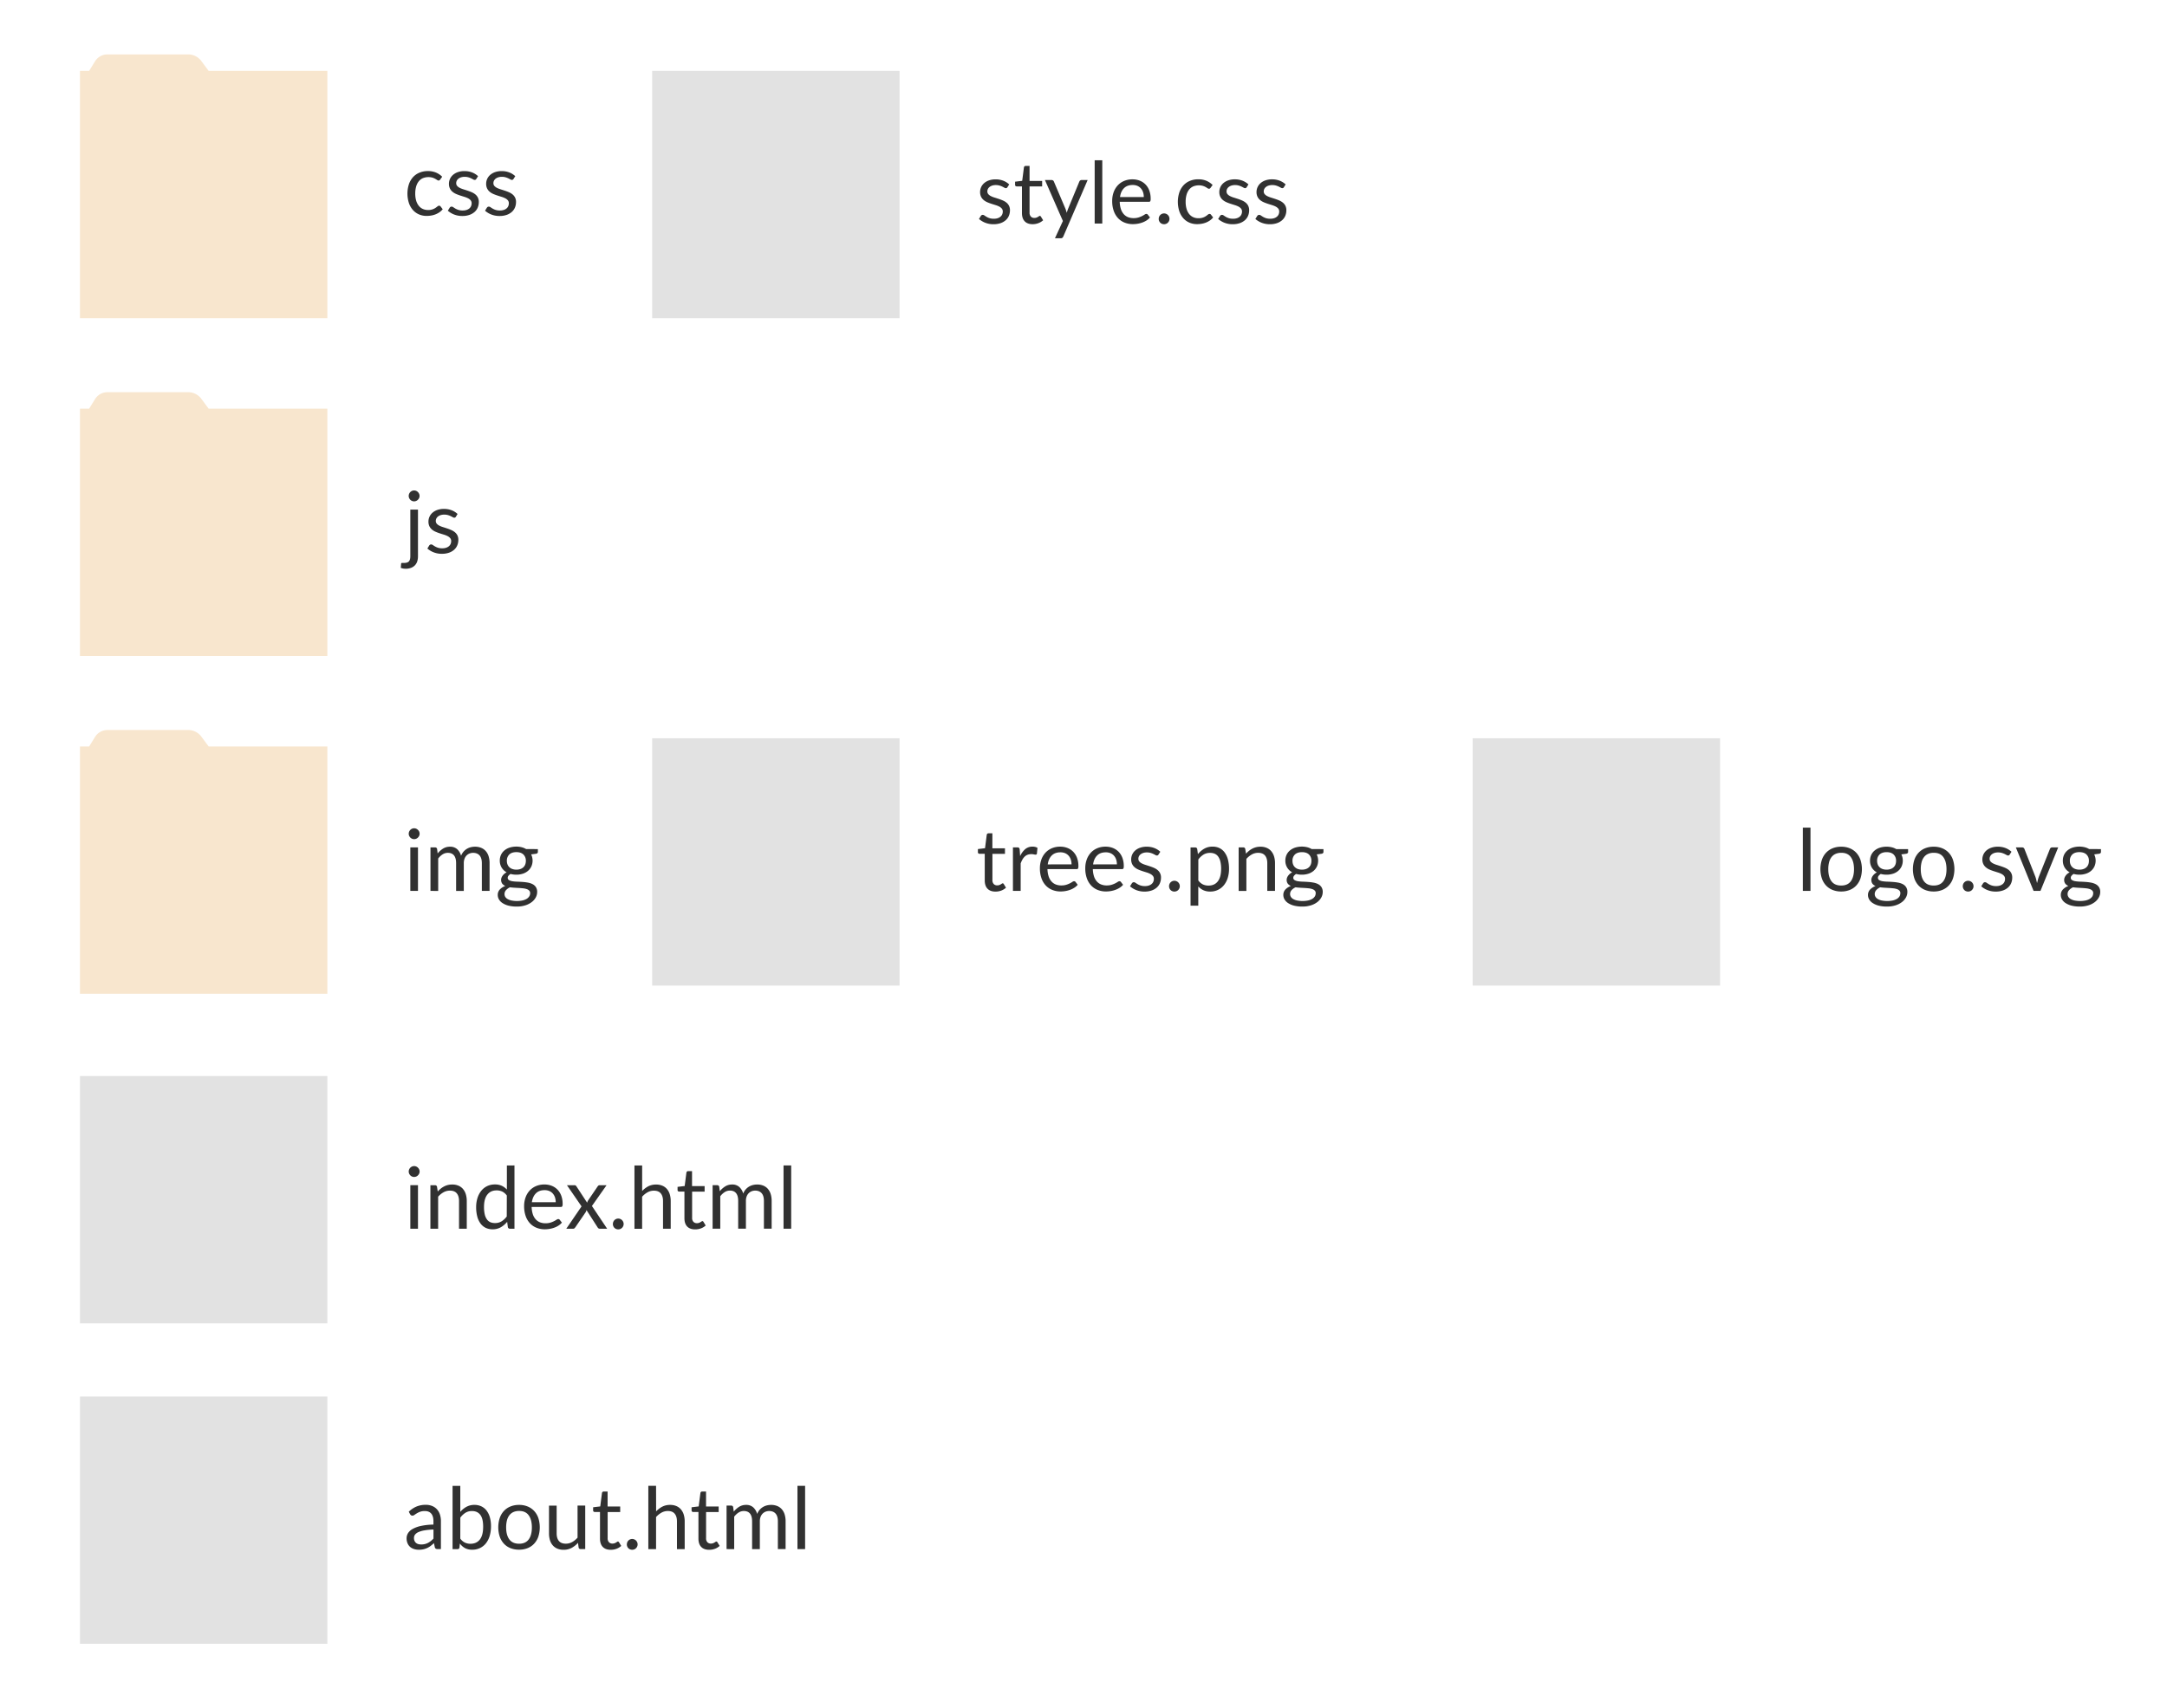 <svg id="Layer_1" data-name="Layer 1" xmlns="http://www.w3.org/2000/svg" xmlns:xlink="http://www.w3.org/1999/xlink" viewBox="0 0 2522 1988"><defs><style>.cls-1{fill:none;clip-rule:evenodd;}.cls-2{clip-path:url(#clip-path);}.cls-3{fill:#f8e6ce;}.cls-4{clip-path:url(#clip-path-2);}.cls-5{clip-path:url(#clip-path-3);}.cls-6{fill:#e2e2e2;}.cls-7{fill:#313131;}</style><clipPath id="clip-path"><path class="cls-1" d="M103.73,82.53H93.08V370.44H381V82.53H242.84L233.68,70.2A19.1,19.1,0,0,0,220,63.33H124.1a17,17,0,0,0-13,7.26Z"/></clipPath><clipPath id="clip-path-2"><path class="cls-1" d="M103.73,475.77H93.08V763.69H381V475.77H242.84l-9.15-12.33A19.1,19.1,0,0,0,220,456.58H124.1a17,17,0,0,0-13,7.26Z"/></clipPath><clipPath id="clip-path-3"><path class="cls-1" d="M103.73,869H93.08v287.92H381V869H242.84l-9.15-12.33A19.1,19.1,0,0,0,220,849.83H124.1a17,17,0,0,0-13,7.26Z"/></clipPath></defs><title>Artboard 1 copy</title><g class="cls-2"><rect class="cls-3" x="82.42" y="52.67" width="309.24" height="328.44"/></g><g class="cls-4"><rect class="cls-3" x="82.42" y="445.92" width="309.24" height="328.44"/></g><g class="cls-5"><rect class="cls-3" x="82.42" y="839.16" width="309.24" height="328.44"/></g><rect class="cls-6" x="93.08" y="1252.67" width="287.92" height="287.92"/><path class="cls-7" d="M488.35,1363.83a5.67,5.67,0,0,1-.52,2.42,7,7,0,0,1-1.4,2,6.42,6.42,0,0,1-2,1.38,6.25,6.25,0,0,1-2.48.5,5.89,5.89,0,0,1-2.42-.5,6.27,6.27,0,0,1-2-1.37,6.8,6.8,0,0,1-1.35-2,5.9,5.9,0,0,1-.5-2.42,6.26,6.26,0,0,1,.5-2.48,6.65,6.65,0,0,1,1.35-2,6.3,6.3,0,0,1,2-1.37,5.91,5.91,0,0,1,2.42-.5,6.26,6.26,0,0,1,2.48.5,6.45,6.45,0,0,1,2,1.38,6.81,6.81,0,0,1,1.4,2A6,6,0,0,1,488.35,1363.83Zm-1.9,15.9v50.65h-8.9v-50.65Z"/><path class="cls-7" d="M509.45,1387.08a30,30,0,0,1,3.5-3.35,23,23,0,0,1,3.92-2.57,19.94,19.94,0,0,1,4.4-1.65,20.92,20.92,0,0,1,5-.58,18.3,18.3,0,0,1,7.33,1.38,14.19,14.19,0,0,1,5.3,3.9,17.23,17.23,0,0,1,3.23,6.08,26.45,26.45,0,0,1,1.1,7.85v32.25h-9v-32.25q0-5.75-2.62-8.92t-8-3.17a15,15,0,0,0-7.37,1.9,24.28,24.28,0,0,0-6.33,5.15v37.3h-9v-50.65h5.35a2.2,2.2,0,0,1,2.35,1.85Z"/><path class="cls-7" d="M598.75,1356.73v73.65h-5.3a2.27,2.27,0,0,1-2.4-1.85l-.8-6.15a27.59,27.59,0,0,1-7.4,6.3,18.82,18.82,0,0,1-9.6,2.4,18.29,18.29,0,0,1-7.9-1.67,16.37,16.37,0,0,1-6-4.93,23.44,23.44,0,0,1-3.85-8.1,41.7,41.7,0,0,1-1.35-11.15,35,35,0,0,1,1.5-10.42,25.69,25.69,0,0,1,4.3-8.37,20,20,0,0,1,6.88-5.58,20.34,20.34,0,0,1,9.17-2,18.49,18.49,0,0,1,8,1.58,19.32,19.32,0,0,1,5.92,4.38v-28.05Zm-8.9,35.05a14.39,14.39,0,0,0-5.4-4.68,15.47,15.47,0,0,0-6.5-1.32q-7,0-10.85,5t-3.8,14.4a36.58,36.58,0,0,0,.85,8.48,16.3,16.3,0,0,0,2.5,5.8,9.82,9.82,0,0,0,4,3.33,13.47,13.47,0,0,0,5.45,1,14.43,14.43,0,0,0,7.67-2,22,22,0,0,0,6-5.65Z"/><path class="cls-7" d="M653.95,1423.28a16.9,16.9,0,0,1-3.95,3.47,24.57,24.57,0,0,1-4.93,2.42,31.23,31.23,0,0,1-5.42,1.42,33.17,33.17,0,0,1-5.55.48,25.77,25.77,0,0,1-9.67-1.78,21.21,21.21,0,0,1-7.65-5.2,23.84,23.84,0,0,1-5-8.47,34.45,34.45,0,0,1-1.8-11.6,29.51,29.51,0,0,1,1.63-9.9,23.32,23.32,0,0,1,4.68-8,21.53,21.53,0,0,1,7.45-5.3,24.47,24.47,0,0,1,9.9-1.92,22.81,22.81,0,0,1,8.43,1.53,19.07,19.07,0,0,1,6.7,4.4,20.19,20.19,0,0,1,4.43,7.1,27,27,0,0,1,1.6,9.63,5.81,5.81,0,0,1-.45,2.8,1.87,1.87,0,0,1-1.7.7H618.75a29.58,29.58,0,0,0,1.32,8.35,16.75,16.75,0,0,0,3.27,5.92,13.22,13.22,0,0,0,5,3.55,17.17,17.17,0,0,0,6.5,1.17,19,19,0,0,0,5.78-.78,27.54,27.54,0,0,0,4.17-1.67,31.77,31.77,0,0,0,2.92-1.67,3.88,3.88,0,0,1,2-.78,2,2,0,0,1,1.7.85Zm-7.2-23.75a17.58,17.58,0,0,0-.87-5.68,12.76,12.76,0,0,0-2.55-4.45,11.39,11.39,0,0,0-4.07-2.9,13.77,13.77,0,0,0-5.45-1q-6.4,0-10.12,3.73T619,1399.53Z"/><path class="cls-7" d="M706.6,1430.38h-8.55a2.45,2.45,0,0,1-1.73-.58,5.27,5.27,0,0,1-1-1.27l-12.75-19.85c-.13.47-.27.92-.43,1.38a4.48,4.48,0,0,1-.62,1.23l-11.8,17.25a10.1,10.1,0,0,1-1.08,1.27,2.13,2.13,0,0,1-1.57.58h-8l17.75-26-17-24.65h8.55a2.85,2.85,0,0,1,1.6.35,3.33,3.33,0,0,1,.9,1l12.45,19a10.41,10.41,0,0,1,1.25-2.8l10.9-16a4.69,4.69,0,0,1,1-1.12,2,2,0,0,1,1.27-.43h8.2l-17.05,24.2Z"/><path class="cls-7" d="M713.3,1424.88a6.36,6.36,0,0,1,.48-2.45,6.28,6.28,0,0,1,1.3-2,6.23,6.23,0,0,1,6.88-1.35,6.33,6.33,0,0,1,3.35,3.35,6.09,6.09,0,0,1,.5,2.45,6,6,0,0,1-.5,2.47,6.5,6.5,0,0,1-1.35,2,6.07,6.07,0,0,1-2,1.33,6.56,6.56,0,0,1-4.9,0,5.78,5.78,0,0,1-2-1.33,6.26,6.26,0,0,1-1.78-4.45Z"/><path class="cls-7" d="M747.35,1386.48a26.87,26.87,0,0,1,7.2-5.5,19.48,19.48,0,0,1,9.1-2,18.3,18.3,0,0,1,7.32,1.38,14.19,14.19,0,0,1,5.3,3.9,17.25,17.25,0,0,1,3.22,6.08,26.47,26.47,0,0,1,1.1,7.85v32.25h-8.95v-32.25q0-5.75-2.62-8.92t-8-3.17a15,15,0,0,0-7.37,1.9,24.28,24.28,0,0,0-6.33,5.15v37.3H738.4v-73.65h8.95Z"/><path class="cls-7" d="M809,1431.18q-6,0-9.22-3.35t-3.22-9.65v-31h-6.1a2,2,0,0,1-1.35-.47,1.84,1.84,0,0,1-.55-1.48v-3.55l8.3-1,2-15.65a2.18,2.18,0,0,1,.67-1.22,2,2,0,0,1,1.38-.47h4.5v17.45h14.65v6.45H805.5v30.4a6.47,6.47,0,0,0,1.55,4.75,5.41,5.41,0,0,0,4,1.55,7.07,7.07,0,0,0,2.43-.37,10.44,10.44,0,0,0,1.77-.83q.75-.45,1.28-.83a1.66,1.66,0,0,1,.92-.37,1.53,1.53,0,0,1,1.25.85l2.6,4.25a16.57,16.57,0,0,1-5.55,3.38A18.85,18.85,0,0,1,809,1431.18Z"/><path class="cls-7" d="M829.35,1430.38v-50.65h5.35a2.2,2.2,0,0,1,2.35,1.85l.65,5.2a25.75,25.75,0,0,1,6.3-5.65,14.89,14.89,0,0,1,8.1-2.2,11.92,11.92,0,0,1,8.28,2.85,16,16,0,0,1,4.58,7.7,16.71,16.71,0,0,1,2.82-4.75,16.16,16.16,0,0,1,3.88-3.3,16.4,16.4,0,0,1,4.58-1.9,20.41,20.41,0,0,1,4.92-.6,18.72,18.72,0,0,1,7.13,1.28,14.11,14.11,0,0,1,5.3,3.72,16.61,16.61,0,0,1,3.32,6,26.68,26.68,0,0,1,1.15,8.17v32.25h-9v-32.25q0-6-2.6-9T879,1386a11.32,11.32,0,0,0-4.17.77,10.07,10.07,0,0,0-3.48,2.28,10.67,10.67,0,0,0-2.37,3.77,14.65,14.65,0,0,0-.87,5.28v32.25h-9v-32.25q0-6.1-2.45-9.1t-7.15-3a11.18,11.18,0,0,0-6.1,1.77,20.23,20.23,0,0,0-5.15,4.83v37.75Z"/><path class="cls-7" d="M920.8,1356.73v73.65h-8.9v-73.65Z"/><rect class="cls-6" x="759" y="82.53" width="287.92" height="287.92"/><path class="cls-7" d="M1172.47,217.94a2,2,0,0,1-1.85,1.1,3.47,3.47,0,0,1-1.7-.55q-1-.55-2.33-1.22a21.78,21.78,0,0,0-3.28-1.25,15.64,15.64,0,0,0-4.5-.58,13.3,13.3,0,0,0-4,.58,9.73,9.73,0,0,0-3.08,1.57,7,7,0,0,0-1.95,2.33,6.24,6.24,0,0,0-.68,2.88,4.79,4.79,0,0,0,1.13,3.25,9.76,9.76,0,0,0,3,2.25,25.76,25.76,0,0,0,4.2,1.67q2.35.73,4.82,1.55t4.83,1.82a17.56,17.56,0,0,1,4.2,2.5,11.45,11.45,0,0,1,3,3.68,11.24,11.24,0,0,1,1.13,5.22,16.54,16.54,0,0,1-1.25,6.47,14.12,14.12,0,0,1-3.7,5.15,17.84,17.84,0,0,1-6,3.42,24.66,24.66,0,0,1-8.2,1.25,25.59,25.59,0,0,1-9.6-1.72,24.33,24.33,0,0,1-7.3-4.42l2.1-3.4a3,3,0,0,1,.95-1,2.57,2.57,0,0,1,1.4-.35,3.36,3.36,0,0,1,1.9.7q1,.7,2.42,1.55a18.46,18.46,0,0,0,3.47,1.55,16,16,0,0,0,5.1.7,13.91,13.91,0,0,0,4.55-.68,9.55,9.55,0,0,0,3.25-1.82,7.24,7.24,0,0,0,1.92-2.65,8.25,8.25,0,0,0,.63-3.2,5.31,5.31,0,0,0-1.12-3.47,9.51,9.51,0,0,0-3-2.35,24.35,24.35,0,0,0-4.23-1.7q-2.37-.73-4.85-1.53t-4.85-1.83a17,17,0,0,1-4.22-2.58,11.65,11.65,0,0,1-3-3.82,12.37,12.37,0,0,1-1.12-5.53,13.48,13.48,0,0,1,1.2-5.58,13.7,13.7,0,0,1,3.5-4.7A17.24,17.24,0,0,1,1151,210a22.61,22.61,0,0,1,7.65-1.2,24.2,24.2,0,0,1,9,1.58,21.24,21.24,0,0,1,6.88,4.33Z"/><path class="cls-7" d="M1201.82,261q-6,0-9.22-3.35t-3.23-9.65V217h-6.1a2,2,0,0,1-1.35-.47,1.84,1.84,0,0,1-.55-1.48v-3.55l8.3-1,2-15.65a2.18,2.18,0,0,1,.67-1.22,2,2,0,0,1,1.38-.47h4.5v17.45h14.65V217h-14.65v30.4a6.47,6.47,0,0,0,1.55,4.75,5.41,5.41,0,0,0,4,1.55,7.06,7.06,0,0,0,2.42-.37,10.42,10.42,0,0,0,1.78-.83q.75-.45,1.28-.83a1.66,1.66,0,0,1,.92-.37,1.54,1.54,0,0,1,1.25.85l2.6,4.25a16.58,16.58,0,0,1-5.55,3.38A18.85,18.85,0,0,1,1201.82,261Z"/><path class="cls-7" d="M1265.82,209.58l-28.25,65.6a4.65,4.65,0,0,1-1.12,1.6,3.05,3.05,0,0,1-2.08.6h-6.6l9.25-20.1-20.9-47.7h7.7a2.73,2.73,0,0,1,1.83.58,3,3,0,0,1,.92,1.28l13.55,31.9a35.76,35.76,0,0,1,1.35,4.4q.7-2.35,1.5-4.45l13.15-31.85a2.85,2.85,0,0,1,1-1.33,2.71,2.71,0,0,1,1.63-.53Z"/><path class="cls-7" d="M1282.86,186.58v73.65H1274V186.58Z"/><path class="cls-7" d="M1338.36,253.14a16.9,16.9,0,0,1-3.95,3.47,24.59,24.59,0,0,1-4.93,2.42,31.23,31.23,0,0,1-5.42,1.42,33.17,33.17,0,0,1-5.55.48,25.77,25.77,0,0,1-9.67-1.78,21.22,21.22,0,0,1-7.65-5.2,23.84,23.84,0,0,1-5-8.47,34.45,34.45,0,0,1-1.8-11.6A29.53,29.53,0,0,1,1296,224a23.32,23.32,0,0,1,4.68-8,21.52,21.52,0,0,1,7.45-5.3,24.48,24.48,0,0,1,9.9-1.92,22.8,22.8,0,0,1,8.42,1.53,19.07,19.07,0,0,1,6.7,4.4,20.19,20.19,0,0,1,4.42,7.1,27,27,0,0,1,1.6,9.63,5.81,5.81,0,0,1-.45,2.8,1.87,1.87,0,0,1-1.7.7h-33.85a29.6,29.6,0,0,0,1.32,8.35,16.75,16.75,0,0,0,3.28,5.92,13.22,13.22,0,0,0,5,3.55,17.17,17.17,0,0,0,6.5,1.17,19,19,0,0,0,5.78-.78,27.54,27.54,0,0,0,4.17-1.67,31.84,31.84,0,0,0,2.92-1.67,3.88,3.88,0,0,1,2-.78,2,2,0,0,1,1.7.85Zm-7.2-23.75a17.59,17.59,0,0,0-.87-5.68,12.75,12.75,0,0,0-2.55-4.45,11.39,11.39,0,0,0-4.07-2.9,13.78,13.78,0,0,0-5.45-1q-6.4,0-10.12,3.73t-4.62,10.33Z"/><path class="cls-7" d="M1348.56,254.74a6.36,6.36,0,0,1,.47-2.45,6.28,6.28,0,0,1,1.3-2,6.23,6.23,0,0,1,6.88-1.35,6.33,6.33,0,0,1,3.35,3.35,6.09,6.09,0,0,1,.5,2.45,6,6,0,0,1-.5,2.47,6.51,6.51,0,0,1-1.35,2,6.08,6.08,0,0,1-2,1.33,6.56,6.56,0,0,1-4.9,0,5.78,5.78,0,0,1-2-1.33,6.26,6.26,0,0,1-1.78-4.45Z"/><path class="cls-7" d="M1408.91,218.58a4,4,0,0,1-.8.85,1.8,1.8,0,0,1-1.1.3,3,3,0,0,1-1.65-.62q-.9-.62-2.22-1.37a17.87,17.87,0,0,0-3.25-1.37,17.53,17.53,0,0,0-11.33.7,12.7,12.7,0,0,0-4.78,3.83,17.31,17.31,0,0,0-2.9,6,30,30,0,0,0-1,8,29,29,0,0,0,1.05,8.17,17.42,17.42,0,0,0,3,6,12.8,12.8,0,0,0,4.65,3.7,14.28,14.28,0,0,0,6.13,1.27,14.7,14.7,0,0,0,8.82-2.5q1.38-.95,2.3-1.72a2.87,2.87,0,0,1,1.83-.78,2,2,0,0,1,1.7.85l2.5,3.25a17.71,17.71,0,0,1-3.75,3.5,23.13,23.13,0,0,1-4.52,2.42,24.64,24.64,0,0,1-5.08,1.42,32.24,32.24,0,0,1-5.4.45,22.14,22.14,0,0,1-8.83-1.75,20.12,20.12,0,0,1-7.07-5.08,23.76,23.76,0,0,1-4.7-8.17,36.11,36.11,0,0,1-.12-21.5,23.68,23.68,0,0,1,4.6-8.28,20.9,20.9,0,0,1,7.45-5.42,25,25,0,0,1,10.17-2,24,24,0,0,1,9.43,1.73,22.55,22.55,0,0,1,7.22,4.88Z"/><path class="cls-7" d="M1450.91,217.94a2,2,0,0,1-1.85,1.1,3.47,3.47,0,0,1-1.7-.55q-1-.55-2.33-1.22a21.81,21.81,0,0,0-3.27-1.25,15.65,15.65,0,0,0-4.5-.58,13.3,13.3,0,0,0-4.05.58,9.73,9.73,0,0,0-3.07,1.57,7,7,0,0,0-2,2.33,6.24,6.24,0,0,0-.67,2.88,4.79,4.79,0,0,0,1.13,3.25,9.76,9.76,0,0,0,3,2.25,25.76,25.76,0,0,0,4.2,1.67q2.35.73,4.83,1.55t4.82,1.82a17.56,17.56,0,0,1,4.2,2.5,11.44,11.44,0,0,1,3,3.68,11.24,11.24,0,0,1,1.13,5.22,16.56,16.56,0,0,1-1.25,6.47,14.14,14.14,0,0,1-3.7,5.15,17.84,17.84,0,0,1-6,3.42,24.66,24.66,0,0,1-8.2,1.25,25.59,25.59,0,0,1-9.6-1.72,24.33,24.33,0,0,1-7.3-4.42l2.1-3.4a3.05,3.05,0,0,1,1-1,2.57,2.57,0,0,1,1.4-.35,3.36,3.36,0,0,1,1.9.7q1,.7,2.42,1.55a18.46,18.46,0,0,0,3.47,1.55,16,16,0,0,0,5.1.7,13.91,13.91,0,0,0,4.55-.68,9.55,9.55,0,0,0,3.25-1.82,7.24,7.24,0,0,0,1.92-2.65,8.23,8.23,0,0,0,.63-3.2,5.31,5.31,0,0,0-1.12-3.47,9.51,9.51,0,0,0-3-2.35,24.31,24.31,0,0,0-4.23-1.7q-2.37-.73-4.85-1.53t-4.85-1.83a17,17,0,0,1-4.23-2.58,11.65,11.65,0,0,1-3-3.82,12.37,12.37,0,0,1-1.12-5.53,13.47,13.47,0,0,1,1.2-5.58,13.68,13.68,0,0,1,3.5-4.7,17.22,17.22,0,0,1,5.65-3.22,22.62,22.62,0,0,1,7.65-1.2,24.2,24.2,0,0,1,9,1.58,21.24,21.24,0,0,1,6.88,4.33Z"/><path class="cls-7" d="M1494.21,217.94a2,2,0,0,1-1.85,1.1,3.47,3.47,0,0,1-1.7-.55q-1-.55-2.33-1.22a21.81,21.81,0,0,0-3.27-1.25,15.65,15.65,0,0,0-4.5-.58,13.3,13.3,0,0,0-4.05.58,9.73,9.73,0,0,0-3.07,1.57,7,7,0,0,0-2,2.33,6.24,6.24,0,0,0-.67,2.88,4.79,4.79,0,0,0,1.13,3.25,9.76,9.76,0,0,0,3,2.25,25.76,25.76,0,0,0,4.2,1.67q2.35.73,4.83,1.55t4.82,1.82a17.56,17.56,0,0,1,4.2,2.5,11.44,11.44,0,0,1,3,3.68,11.24,11.24,0,0,1,1.13,5.22,16.56,16.56,0,0,1-1.25,6.47,14.14,14.14,0,0,1-3.7,5.15,17.84,17.84,0,0,1-6,3.42,24.66,24.66,0,0,1-8.2,1.25,25.59,25.59,0,0,1-9.6-1.72,24.33,24.33,0,0,1-7.3-4.42l2.1-3.4a3.05,3.05,0,0,1,1-1,2.57,2.57,0,0,1,1.4-.35,3.36,3.36,0,0,1,1.9.7q1,.7,2.42,1.55a18.46,18.46,0,0,0,3.47,1.55,16,16,0,0,0,5.1.7,13.91,13.91,0,0,0,4.55-.68,9.55,9.55,0,0,0,3.25-1.82,7.24,7.24,0,0,0,1.92-2.65,8.23,8.23,0,0,0,.63-3.2,5.31,5.31,0,0,0-1.12-3.47,9.51,9.51,0,0,0-3-2.35,24.31,24.31,0,0,0-4.23-1.7q-2.37-.73-4.85-1.53t-4.85-1.83a17,17,0,0,1-4.23-2.58,11.65,11.65,0,0,1-3-3.82,12.37,12.37,0,0,1-1.12-5.53,13.47,13.47,0,0,1,1.2-5.58,13.68,13.68,0,0,1,3.5-4.7,17.22,17.22,0,0,1,5.65-3.22,22.62,22.62,0,0,1,7.65-1.2,24.2,24.2,0,0,1,9,1.58,21.24,21.24,0,0,1,6.88,4.33Z"/><rect class="cls-6" x="759" y="859.42" width="287.92" height="287.92"/><path class="cls-7" d="M1158.52,1037.93q-6,0-9.22-3.35t-3.23-9.65v-31H1140a2,2,0,0,1-1.35-.47,1.84,1.84,0,0,1-.55-1.48v-3.55l8.3-1,2-15.65a2.18,2.18,0,0,1,.67-1.22,2,2,0,0,1,1.38-.47h4.5v17.45h14.65v6.45H1155v30.4a6.47,6.47,0,0,0,1.55,4.75,5.41,5.41,0,0,0,4,1.55,7.06,7.06,0,0,0,2.42-.37,10.42,10.42,0,0,0,1.78-.83q.75-.45,1.28-.83a1.66,1.66,0,0,1,.92-.37,1.54,1.54,0,0,1,1.25.85l2.6,4.25a16.58,16.58,0,0,1-5.55,3.38A18.85,18.85,0,0,1,1158.52,1037.93Z"/><path class="cls-7" d="M1187.27,996.63a22.84,22.84,0,0,1,5.9-8.12,12.88,12.88,0,0,1,8.55-2.92,13.33,13.33,0,0,1,3.08.35,8.27,8.27,0,0,1,2.63,1.1l-.65,6.65a1.43,1.43,0,0,1-1.5,1.25,10.31,10.31,0,0,1-2-.3,14.11,14.11,0,0,0-3-.3,12.16,12.16,0,0,0-4.28.7,10,10,0,0,0-3.35,2.07,14.7,14.7,0,0,0-2.65,3.4,29.13,29.13,0,0,0-2.12,4.63v32h-9V986.48h5.1a2.81,2.81,0,0,1,2,.55,3.38,3.38,0,0,1,.75,1.9Z"/><path class="cls-7" d="M1254.27,1030a16.91,16.91,0,0,1-4,3.47,24.56,24.56,0,0,1-4.92,2.42,31.23,31.23,0,0,1-5.42,1.42,33.18,33.18,0,0,1-5.55.48,25.77,25.77,0,0,1-9.67-1.78,21.21,21.21,0,0,1-7.65-5.2,23.84,23.84,0,0,1-5-8.47,34.45,34.45,0,0,1-1.8-11.6,29.5,29.5,0,0,1,1.63-9.9,23.33,23.33,0,0,1,4.67-8,21.53,21.53,0,0,1,7.45-5.3,24.47,24.47,0,0,1,9.9-1.92,22.81,22.81,0,0,1,8.43,1.53,19.07,19.07,0,0,1,6.7,4.4,20.19,20.19,0,0,1,4.43,7.1,27,27,0,0,1,1.6,9.63,5.81,5.81,0,0,1-.45,2.8,1.87,1.87,0,0,1-1.7.7h-33.85a29.56,29.56,0,0,0,1.33,8.35,16.75,16.75,0,0,0,3.27,5.92,13.22,13.22,0,0,0,5,3.55,17.18,17.18,0,0,0,6.5,1.17,19,19,0,0,0,5.78-.78,27.54,27.54,0,0,0,4.17-1.67,31.71,31.71,0,0,0,2.92-1.67,3.88,3.88,0,0,1,2-.78,2,2,0,0,1,1.7.85Zm-7.2-23.75a17.57,17.57,0,0,0-.87-5.68,12.77,12.77,0,0,0-2.55-4.45,11.39,11.39,0,0,0-4.08-2.9,13.77,13.77,0,0,0-5.45-1q-6.4,0-10.12,3.73t-4.62,10.33Z"/><path class="cls-7" d="M1307.07,1030a16.91,16.91,0,0,1-4,3.47,24.56,24.56,0,0,1-4.92,2.42,31.23,31.23,0,0,1-5.42,1.42,33.18,33.18,0,0,1-5.55.48,25.77,25.77,0,0,1-9.67-1.78,21.21,21.21,0,0,1-7.65-5.2,23.84,23.84,0,0,1-5-8.47,34.45,34.45,0,0,1-1.8-11.6,29.5,29.5,0,0,1,1.63-9.9,23.33,23.33,0,0,1,4.67-8,21.53,21.53,0,0,1,7.45-5.3,24.47,24.47,0,0,1,9.9-1.92,22.81,22.81,0,0,1,8.43,1.53,19.07,19.07,0,0,1,6.7,4.4,20.19,20.19,0,0,1,4.43,7.1,27,27,0,0,1,1.6,9.63,5.81,5.81,0,0,1-.45,2.8,1.87,1.87,0,0,1-1.7.7h-33.85a29.56,29.56,0,0,0,1.33,8.35,16.75,16.75,0,0,0,3.27,5.92,13.22,13.22,0,0,0,5,3.55,17.18,17.18,0,0,0,6.5,1.17,19,19,0,0,0,5.78-.78,27.54,27.54,0,0,0,4.17-1.67,31.71,31.71,0,0,0,2.92-1.67,3.88,3.88,0,0,1,2-.78,2,2,0,0,1,1.7.85Zm-7.2-23.75a17.57,17.57,0,0,0-.87-5.68,12.77,12.77,0,0,0-2.55-4.45,11.39,11.39,0,0,0-4.08-2.9,13.77,13.77,0,0,0-5.45-1q-6.4,0-10.12,3.73t-4.62,10.33Z"/><path class="cls-7" d="M1348.27,994.83a2,2,0,0,1-1.85,1.1,3.47,3.47,0,0,1-1.7-.55q-1-.55-2.33-1.22a21.77,21.77,0,0,0-3.27-1.25,15.65,15.65,0,0,0-4.5-.58,13.29,13.29,0,0,0-4,.58,9.72,9.72,0,0,0-3.08,1.57,7,7,0,0,0-2,2.33,6.24,6.24,0,0,0-.67,2.88,4.79,4.79,0,0,0,1.13,3.25,9.76,9.76,0,0,0,3,2.25,25.79,25.79,0,0,0,4.2,1.67q2.35.73,4.83,1.55t4.83,1.82a17.55,17.55,0,0,1,4.2,2.5,11.44,11.44,0,0,1,3,3.68,11.24,11.24,0,0,1,1.13,5.22,16.54,16.54,0,0,1-1.25,6.47,14.14,14.14,0,0,1-3.7,5.15,17.84,17.84,0,0,1-6,3.42,24.66,24.66,0,0,1-8.2,1.25,25.59,25.59,0,0,1-9.6-1.72,24.33,24.33,0,0,1-7.3-4.42l2.1-3.4a3.05,3.05,0,0,1,1-1,2.57,2.57,0,0,1,1.4-.35,3.36,3.36,0,0,1,1.9.7q1,.7,2.42,1.55a18.48,18.48,0,0,0,3.48,1.55,16,16,0,0,0,5.1.7,13.91,13.91,0,0,0,4.55-.68,9.55,9.55,0,0,0,3.25-1.82,7.24,7.24,0,0,0,1.92-2.65,8.23,8.23,0,0,0,.63-3.2,5.31,5.31,0,0,0-1.12-3.47,9.51,9.51,0,0,0-3-2.35,24.33,24.33,0,0,0-4.22-1.7q-2.38-.73-4.85-1.53t-4.85-1.83a17,17,0,0,1-4.23-2.58,11.65,11.65,0,0,1-3-3.82,12.37,12.37,0,0,1-1.12-5.53,13.48,13.48,0,0,1,1.2-5.58,13.68,13.68,0,0,1,3.5-4.7,17.22,17.22,0,0,1,5.65-3.22,22.62,22.62,0,0,1,7.65-1.2,24.2,24.2,0,0,1,9,1.58,21.24,21.24,0,0,1,6.88,4.33Z"/><path class="cls-7" d="M1360.57,1031.63a6.39,6.39,0,0,1,1.78-4.45,6.23,6.23,0,0,1,6.88-1.35,6.33,6.33,0,0,1,3.35,3.35,6.09,6.09,0,0,1,.5,2.45,6,6,0,0,1-.5,2.47,6.5,6.5,0,0,1-1.35,2,6.07,6.07,0,0,1-2,1.33,6.56,6.56,0,0,1-4.9,0,5.79,5.79,0,0,1-2-1.33,6.36,6.36,0,0,1-1.3-2A6.28,6.28,0,0,1,1360.57,1031.63Z"/><path class="cls-7" d="M1394.17,994.33a26.24,26.24,0,0,1,7.4-6.35,19,19,0,0,1,9.6-2.4,18.41,18.41,0,0,1,8,1.67,16.31,16.31,0,0,1,6,5,23.74,23.74,0,0,1,3.85,8.13,41.73,41.73,0,0,1,1.35,11.15,35,35,0,0,1-1.5,10.43,25.12,25.12,0,0,1-4.33,8.35,20,20,0,0,1-16.08,7.58,18.49,18.49,0,0,1-8-1.58,18.72,18.72,0,0,1-5.87-4.37v22.4h-9v-67.8H1391a2.2,2.2,0,0,1,2.35,1.85Zm.45,30.6a14.37,14.37,0,0,0,5.35,4.65,15.23,15.23,0,0,0,6.5,1.35q7.1,0,10.9-5t3.8-14.4a36,36,0,0,0-.87-8.5,16.62,16.62,0,0,0-2.52-5.82,9.83,9.83,0,0,0-4.05-3.33,13.47,13.47,0,0,0-5.45-1,14.34,14.34,0,0,0-7.63,2,22,22,0,0,0-6,5.65Z"/><path class="cls-7" d="M1450.11,993.83a30,30,0,0,1,3.5-3.35,23,23,0,0,1,3.92-2.57,19.93,19.93,0,0,1,4.4-1.65,20.91,20.91,0,0,1,5-.58,18.3,18.3,0,0,1,7.33,1.38,14.19,14.19,0,0,1,5.3,3.9,17.23,17.23,0,0,1,3.23,6.08,26.47,26.47,0,0,1,1.1,7.85v32.25h-9v-32.25q0-5.75-2.62-8.92t-8-3.17a15,15,0,0,0-7.37,1.9,24.28,24.28,0,0,0-6.33,5.15v37.3h-9V986.48h5.35a2.2,2.2,0,0,1,2.35,1.85Z"/><path class="cls-7" d="M1540.26,988.48v3.3q0,1.65-2.1,2.1l-5.75.75a16.55,16.55,0,0,1,.27,14,15.38,15.38,0,0,1-3.92,5.17,17.42,17.42,0,0,1-6,3.3,24.19,24.19,0,0,1-7.6,1.15,25.59,25.59,0,0,1-6.7-.85,9,9,0,0,0-2.45,2.13,3.75,3.75,0,0,0-.85,2.28,3,3,0,0,0,1.47,2.72,10.55,10.55,0,0,0,3.88,1.33,41.67,41.67,0,0,0,5.48.5q3.07.1,6.3.33a59.11,59.11,0,0,1,6.3.77,19.07,19.07,0,0,1,5.47,1.8,10.32,10.32,0,0,1,3.88,3.45,10.05,10.05,0,0,1,1.48,5.7,13.24,13.24,0,0,1-1.62,6.3,17.08,17.08,0,0,1-4.67,5.43,24.09,24.09,0,0,1-7.48,3.8,32.46,32.46,0,0,1-10,1.42,38.14,38.14,0,0,1-9.7-1.1,22.8,22.8,0,0,1-6.9-3,12.87,12.87,0,0,1-4.12-4.28,10.14,10.14,0,0,1-1.37-5.08,9.12,9.12,0,0,1,2.35-6.35,16.26,16.26,0,0,1,6.45-4.15,9.22,9.22,0,0,1-3.58-2.67,7.09,7.09,0,0,1-1.33-4.52,7,7,0,0,1,.4-2.28,9.32,9.32,0,0,1,1.22-2.35,12.54,12.54,0,0,1,2-2.23,13.13,13.13,0,0,1,2.8-1.85,15.57,15.57,0,0,1-5.85-5.58,15.31,15.31,0,0,1-2.1-8.08,15.58,15.58,0,0,1,1.42-6.72,14.88,14.88,0,0,1,4-5.15,18.18,18.18,0,0,1,6.07-3.27,26.49,26.49,0,0,1,13.88-.43,19.54,19.54,0,0,1,5.2,2.13Zm-9,51.4a4.27,4.27,0,0,0-1-3,7,7,0,0,0-2.83-1.8,18.23,18.23,0,0,0-4.12-.92q-2.35-.28-5-.43l-5.33-.3q-2.7-.15-5.2-.5a13.94,13.94,0,0,0-4.58,3.28,6.7,6.7,0,0,0-1.77,4.63,6.11,6.11,0,0,0,.88,3.17,7.45,7.45,0,0,0,2.67,2.55,15.67,15.67,0,0,0,4.52,1.7,32.81,32.81,0,0,0,12.88,0,16.21,16.21,0,0,0,4.83-1.85,9.09,9.09,0,0,0,3-2.85A6.66,6.66,0,0,0,1531.21,1039.88Zm-16-27.5a13.8,13.8,0,0,0,4.75-.75,9.7,9.7,0,0,0,3.45-2.1,8.61,8.61,0,0,0,2.1-3.23,11.71,11.71,0,0,0,.7-4.12,9.85,9.85,0,0,0-2.83-7.4q-2.83-2.75-8.17-2.75t-8.23,2.75a9.85,9.85,0,0,0-2.82,7.4,11.35,11.35,0,0,0,.72,4.13,8.85,8.85,0,0,0,2.13,3.23,9.69,9.69,0,0,0,3.45,2.1A13.79,13.79,0,0,0,1515.16,1012.38Z"/><rect class="cls-6" x="1713.92" y="859.42" width="287.92" height="287.92"/><path class="cls-7" d="M2107.08,963.48v73.65h-8.9V963.48Z"/><path class="cls-7" d="M2142.83,985.68a25.83,25.83,0,0,1,10,1.85,21.44,21.44,0,0,1,7.6,5.25,23.05,23.05,0,0,1,4.83,8.22,35.58,35.58,0,0,1,0,21.58,23.09,23.09,0,0,1-4.83,8.2,21.17,21.17,0,0,1-7.6,5.22,26.14,26.14,0,0,1-10,1.83,26.46,26.46,0,0,1-10.07-1.83,21.1,21.1,0,0,1-7.62-5.22,23.06,23.06,0,0,1-4.83-8.2,35.58,35.58,0,0,1,0-21.58,23,23,0,0,1,4.83-8.22,21.37,21.37,0,0,1,7.63-5.25A26.14,26.14,0,0,1,2142.83,985.68Zm0,45.2q7.5,0,11.2-5t3.7-14q0-9-3.7-14.1t-11.2-5a15.72,15.72,0,0,0-6.62,1.3,12.32,12.32,0,0,0-4.7,3.75,16.68,16.68,0,0,0-2.8,6,32.28,32.28,0,0,0-.92,8.08q0,9,3.73,14T2142.83,1030.88Z"/><path class="cls-7" d="M2220.68,988.48v3.3q0,1.65-2.1,2.1l-5.75.75a16.56,16.56,0,0,1,.27,14,15.4,15.4,0,0,1-3.92,5.17,17.42,17.42,0,0,1-6,3.3,24.19,24.19,0,0,1-7.6,1.15,25.59,25.59,0,0,1-6.7-.85,9,9,0,0,0-2.45,2.13,3.75,3.75,0,0,0-.85,2.28,3,3,0,0,0,1.47,2.72,10.54,10.54,0,0,0,3.88,1.33,41.65,41.65,0,0,0,5.47.5q3.08.1,6.3.33a59.11,59.11,0,0,1,6.3.77,19.07,19.07,0,0,1,5.47,1.8,10.32,10.32,0,0,1,3.88,3.45,10.05,10.05,0,0,1,1.48,5.7,13.25,13.25,0,0,1-1.62,6.3,17.07,17.07,0,0,1-4.68,5.43,24.07,24.07,0,0,1-7.47,3.8,32.47,32.47,0,0,1-10,1.42,38.14,38.14,0,0,1-9.7-1.1,22.8,22.8,0,0,1-6.9-3,12.87,12.87,0,0,1-4.12-4.28A10.14,10.14,0,0,1,2174,1042a9.12,9.12,0,0,1,2.35-6.35,16.26,16.26,0,0,1,6.45-4.15,9.21,9.21,0,0,1-3.57-2.67,7.75,7.75,0,0,1-.93-6.8,9.36,9.36,0,0,1,1.23-2.35,12.57,12.57,0,0,1,2-2.23,13.16,13.16,0,0,1,2.8-1.85,15.57,15.57,0,0,1-5.85-5.58,15.31,15.31,0,0,1-2.1-8.08,15.58,15.58,0,0,1,1.42-6.72,14.89,14.89,0,0,1,4-5.15,18.2,18.2,0,0,1,6.08-3.27,26.49,26.49,0,0,1,13.88-.43,19.54,19.54,0,0,1,5.2,2.13Zm-9,51.4a4.28,4.28,0,0,0-1-3,7,7,0,0,0-2.83-1.8,18.23,18.23,0,0,0-4.12-.92q-2.35-.28-5-.43l-5.32-.3q-2.7-.15-5.2-.5a13.94,13.94,0,0,0-4.58,3.28,6.7,6.7,0,0,0-1.78,4.63,6.12,6.12,0,0,0,.88,3.17,7.46,7.46,0,0,0,2.68,2.55,15.64,15.64,0,0,0,4.52,1.7,32.81,32.81,0,0,0,12.88,0,16.21,16.21,0,0,0,4.83-1.85,9.09,9.09,0,0,0,3-2.85A6.67,6.67,0,0,0,2211.63,1039.88Zm-16-27.5a13.8,13.8,0,0,0,4.75-.75,9.7,9.7,0,0,0,3.45-2.1,8.61,8.61,0,0,0,2.1-3.23,11.73,11.73,0,0,0,.7-4.12,9.85,9.85,0,0,0-2.83-7.4q-2.83-2.75-8.17-2.75t-8.23,2.75a9.85,9.85,0,0,0-2.83,7.4,11.35,11.35,0,0,0,.73,4.13,8.85,8.85,0,0,0,2.13,3.23,9.69,9.69,0,0,0,3.45,2.1A13.79,13.79,0,0,0,2195.58,1012.38Z"/><path class="cls-7" d="M2250.48,985.68a25.83,25.83,0,0,1,10,1.85,21.44,21.44,0,0,1,7.6,5.25,23.05,23.05,0,0,1,4.83,8.22,35.58,35.58,0,0,1,0,21.58,23.09,23.09,0,0,1-4.83,8.2,21.17,21.17,0,0,1-7.6,5.22,26.14,26.14,0,0,1-10,1.83,26.46,26.46,0,0,1-10.07-1.83,21.1,21.1,0,0,1-7.62-5.22,23.06,23.06,0,0,1-4.83-8.2,35.58,35.58,0,0,1,0-21.58,23,23,0,0,1,4.83-8.22,21.37,21.37,0,0,1,7.63-5.25A26.14,26.14,0,0,1,2250.48,985.68Zm0,45.2q7.5,0,11.2-5t3.7-14q0-9-3.7-14.1t-11.2-5a15.72,15.72,0,0,0-6.62,1.3,12.32,12.32,0,0,0-4.7,3.75,16.68,16.68,0,0,0-2.8,6,32.28,32.28,0,0,0-.92,8.08q0,9,3.73,14T2250.48,1030.88Z"/><path class="cls-7" d="M2284.33,1031.63a6.39,6.39,0,0,1,1.78-4.45,6.23,6.23,0,0,1,6.88-1.35,6.33,6.33,0,0,1,3.35,3.35,6.09,6.09,0,0,1,.5,2.45,6,6,0,0,1-.5,2.47,6.5,6.5,0,0,1-1.35,2,6.07,6.07,0,0,1-2,1.33,6.56,6.56,0,0,1-4.9,0,5.79,5.79,0,0,1-2-1.33,6.36,6.36,0,0,1-1.3-2A6.28,6.28,0,0,1,2284.33,1031.63Z"/><path class="cls-7" d="M2338.93,994.83a2,2,0,0,1-1.85,1.1,3.47,3.47,0,0,1-1.7-.55q-1-.55-2.33-1.22a21.78,21.78,0,0,0-3.28-1.25,15.64,15.64,0,0,0-4.5-.58,13.3,13.3,0,0,0-4,.58,9.73,9.73,0,0,0-3.08,1.57,7,7,0,0,0-1.95,2.33,6.24,6.24,0,0,0-.68,2.88,4.79,4.79,0,0,0,1.13,3.25,9.76,9.76,0,0,0,3,2.25,25.76,25.76,0,0,0,4.2,1.67q2.35.73,4.82,1.55t4.83,1.82a17.56,17.56,0,0,1,4.2,2.5,11.45,11.45,0,0,1,3,3.68,11.24,11.24,0,0,1,1.13,5.22,16.54,16.54,0,0,1-1.25,6.47,14.12,14.12,0,0,1-3.7,5.15,17.84,17.84,0,0,1-6,3.42,24.66,24.66,0,0,1-8.2,1.25,25.59,25.59,0,0,1-9.6-1.72,24.33,24.33,0,0,1-7.3-4.42l2.1-3.4a3,3,0,0,1,.95-1,2.57,2.57,0,0,1,1.4-.35,3.36,3.36,0,0,1,1.9.7q1,.7,2.42,1.55a18.46,18.46,0,0,0,3.47,1.55,16,16,0,0,0,5.1.7,13.91,13.91,0,0,0,4.55-.68,9.55,9.55,0,0,0,3.25-1.82,7.24,7.24,0,0,0,1.92-2.65,8.25,8.25,0,0,0,.63-3.2,5.31,5.31,0,0,0-1.12-3.47,9.51,9.51,0,0,0-3-2.35,24.35,24.35,0,0,0-4.23-1.7q-2.37-.73-4.85-1.53t-4.85-1.83a17,17,0,0,1-4.22-2.58,11.65,11.65,0,0,1-3-3.82,12.37,12.37,0,0,1-1.12-5.53,13.48,13.48,0,0,1,1.2-5.58,13.7,13.7,0,0,1,3.5-4.7,17.24,17.24,0,0,1,5.65-3.22,22.61,22.61,0,0,1,7.65-1.2,24.2,24.2,0,0,1,9,1.58,21.24,21.24,0,0,1,6.88,4.33Z"/><path class="cls-7" d="M2395.38,986.48l-20.65,50.65h-8l-20.65-50.65h7.25a2.83,2.83,0,0,1,1.8.55,2.76,2.76,0,0,1,.95,1.3l12.85,32.6q.6,1.85,1,3.6t.85,3.5q.4-1.75.85-3.5t1.1-3.6l13-32.6a2.89,2.89,0,0,1,1-1.33,2.67,2.67,0,0,1,1.65-.53Z"/><path class="cls-7" d="M2445.13,988.48v3.3q0,1.65-2.1,2.1l-5.75.75a16.55,16.55,0,0,1,.27,14,15.38,15.38,0,0,1-3.92,5.17,17.42,17.42,0,0,1-6,3.3,24.19,24.19,0,0,1-7.6,1.15,25.59,25.59,0,0,1-6.7-.85,9,9,0,0,0-2.45,2.13,3.75,3.75,0,0,0-.85,2.28,3,3,0,0,0,1.47,2.72,10.55,10.55,0,0,0,3.88,1.33,41.67,41.67,0,0,0,5.48.5q3.07.1,6.3.33a59.11,59.11,0,0,1,6.3.77,19.07,19.07,0,0,1,5.47,1.8,10.32,10.32,0,0,1,3.88,3.45,10.05,10.05,0,0,1,1.48,5.7,13.24,13.24,0,0,1-1.62,6.3,17.08,17.08,0,0,1-4.67,5.43,24.09,24.09,0,0,1-7.48,3.8,32.46,32.46,0,0,1-10,1.42,38.14,38.14,0,0,1-9.7-1.1,22.8,22.8,0,0,1-6.9-3,12.87,12.87,0,0,1-4.12-4.28,10.14,10.14,0,0,1-1.37-5.08,9.12,9.12,0,0,1,2.35-6.35,16.26,16.26,0,0,1,6.45-4.15,9.22,9.22,0,0,1-3.58-2.67,7.09,7.09,0,0,1-1.33-4.52,7,7,0,0,1,.4-2.28,9.32,9.32,0,0,1,1.22-2.35,12.54,12.54,0,0,1,2-2.23,13.13,13.13,0,0,1,2.8-1.85,15.57,15.57,0,0,1-5.85-5.58,15.31,15.31,0,0,1-2.1-8.08,15.58,15.58,0,0,1,1.42-6.72,14.88,14.88,0,0,1,4-5.15,18.18,18.18,0,0,1,6.07-3.27,26.49,26.49,0,0,1,13.88-.43,19.54,19.54,0,0,1,5.2,2.13Zm-9,51.4a4.27,4.27,0,0,0-1-3,7,7,0,0,0-2.83-1.8,18.23,18.23,0,0,0-4.12-.92q-2.35-.28-5-.43l-5.33-.3q-2.7-.15-5.2-.5a13.94,13.94,0,0,0-4.58,3.28,6.7,6.7,0,0,0-1.77,4.63,6.11,6.11,0,0,0,.88,3.17,7.45,7.45,0,0,0,2.67,2.55,15.67,15.67,0,0,0,4.52,1.7,32.81,32.81,0,0,0,12.88,0,16.21,16.21,0,0,0,4.83-1.85,9.09,9.09,0,0,0,3-2.85A6.66,6.66,0,0,0,2436.08,1039.88Zm-16-27.5a13.8,13.8,0,0,0,4.75-.75,9.7,9.7,0,0,0,3.45-2.1,8.61,8.61,0,0,0,2.1-3.23,11.71,11.71,0,0,0,.7-4.12,9.85,9.85,0,0,0-2.83-7.4Q2425.38,992,2420,992t-8.23,2.75a9.85,9.85,0,0,0-2.82,7.4,11.35,11.35,0,0,0,.72,4.13,8.85,8.85,0,0,0,2.13,3.23,9.69,9.69,0,0,0,3.45,2.1A13.79,13.79,0,0,0,2420,1012.38Z"/><rect class="cls-6" x="93.08" y="1625.66" width="287.92" height="287.92"/><path class="cls-7" d="M475.75,1759.86a28.91,28.91,0,0,1,9-6.05,28,28,0,0,1,10.75-2,19.18,19.18,0,0,1,7.55,1.4,15.5,15.5,0,0,1,5.55,3.9,16.52,16.52,0,0,1,3.4,6,25.21,25.21,0,0,1,1.15,7.8v32.4h-4a3.88,3.88,0,0,1-2-.43,2.89,2.89,0,0,1-1.1-1.67l-1-4.8a49.71,49.71,0,0,1-3.9,3.28,22.41,22.41,0,0,1-4,2.4,21.92,21.92,0,0,1-4.48,1.5,24.52,24.52,0,0,1-5.27.52,18.21,18.21,0,0,1-5.55-.82,12.83,12.83,0,0,1-4.53-2.47,11.64,11.64,0,0,1-3-4.18,14.58,14.58,0,0,1-1.12-6,11.14,11.14,0,0,1,1.65-5.78,14.46,14.46,0,0,1,5.35-4.92,35,35,0,0,1,9.65-3.53,73.73,73.73,0,0,1,14.6-1.58V1771q0-5.9-2.55-8.93t-7.45-3a16,16,0,0,0-5.52.82,20.85,20.85,0,0,0-3.85,1.85q-1.63,1-2.8,1.85a4,4,0,0,1-2.33.83,2.55,2.55,0,0,1-1.55-.47,4.35,4.35,0,0,1-1.1-1.18Zm28.75,20.7a74.55,74.55,0,0,0-10.48,1,29.89,29.89,0,0,0-7,2,9.74,9.74,0,0,0-4,3,6.34,6.34,0,0,0-1.23,3.8,8.38,8.38,0,0,0,.65,3.45,6.41,6.41,0,0,0,1.77,2.38,7.11,7.11,0,0,0,2.65,1.35,12.16,12.16,0,0,0,3.27.42,18.09,18.09,0,0,0,4.3-.47,16.21,16.21,0,0,0,3.67-1.37,20.65,20.65,0,0,0,3.3-2.15,28.26,28.26,0,0,0,3.08-2.85Z"/><path class="cls-7" d="M535.7,1760a26,26,0,0,1,7.23-5.9,19,19,0,0,1,9.27-2.2,18.46,18.46,0,0,1,8,1.7,16.68,16.68,0,0,1,6.08,4.92,23,23,0,0,1,3.82,7.83,37.4,37.4,0,0,1,1.33,10.35,39.24,39.24,0,0,1-1.5,11.2,25.42,25.42,0,0,1-4.33,8.63,19.61,19.61,0,0,1-6.87,5.55,20.49,20.49,0,0,1-9.1,2,17.34,17.34,0,0,1-8.43-1.87,18.44,18.44,0,0,1-6-5.32l-.45,4.6a2.14,2.14,0,0,1-2.3,1.9h-5.75v-73.65h9Zm0,31.15a14.3,14.3,0,0,0,5.38,4.65,15.14,15.14,0,0,0,6.42,1.35q7.15,0,11-5t3.8-15.05q0-9.3-3.37-13.67t-9.62-4.37a14.07,14.07,0,0,0-7.57,2,22.3,22.3,0,0,0-6,5.65Z"/><path class="cls-7" d="M604.1,1751.91a25.81,25.81,0,0,1,10,1.85,21.41,21.41,0,0,1,7.6,5.25,23,23,0,0,1,4.83,8.22,35.58,35.58,0,0,1,0,21.57,23.09,23.09,0,0,1-4.83,8.2,21.18,21.18,0,0,1-7.6,5.22,26.14,26.14,0,0,1-10,1.82,26.46,26.46,0,0,1-10.07-1.82,21.12,21.12,0,0,1-7.62-5.22,23.07,23.07,0,0,1-4.83-8.2,35.58,35.58,0,0,1,0-21.57,23,23,0,0,1,4.83-8.22,21.35,21.35,0,0,1,7.63-5.25A26.13,26.13,0,0,1,604.1,1751.91Zm0,45.2q7.5,0,11.2-5t3.7-14q0-9-3.7-14.1t-11.2-5.05a15.7,15.7,0,0,0-6.62,1.3,12.32,12.32,0,0,0-4.7,3.75,16.66,16.66,0,0,0-2.8,6,32.26,32.26,0,0,0-.92,8.07q0,9,3.73,14T604.1,1797.11Z"/><path class="cls-7" d="M681.1,1752.71v50.65h-5.3a2.27,2.27,0,0,1-2.4-1.85l-.7-5.45a27.84,27.84,0,0,1-7.4,5.88,19.4,19.4,0,0,1-9.4,2.22,18.27,18.27,0,0,1-7.33-1.37,14.49,14.49,0,0,1-5.32-3.87,16.43,16.43,0,0,1-3.23-6,27,27,0,0,1-1.08-7.85v-32.3h8.9V1785q0,5.75,2.63,8.9t8,3.15a15.12,15.12,0,0,0,7.38-1.87,23.45,23.45,0,0,0,6.32-5.17v-37.3Z"/><path class="cls-7" d="M710.75,1804.16q-6,0-9.23-3.35t-3.23-9.65v-31h-6.1a2,2,0,0,1-1.35-.47,1.84,1.84,0,0,1-.55-1.47v-3.55l8.3-1,2-15.65a2.18,2.18,0,0,1,.67-1.22,2,2,0,0,1,1.38-.47h4.5v17.45h14.65v6.45H707.2v30.4a6.46,6.46,0,0,0,1.55,4.75,5.41,5.41,0,0,0,4,1.55,7.06,7.06,0,0,0,2.42-.37,10.35,10.35,0,0,0,1.77-.83q.75-.45,1.28-.82a1.67,1.67,0,0,1,.92-.37,1.53,1.53,0,0,1,1.25.85l2.6,4.25a16.58,16.58,0,0,1-5.55,3.38A18.85,18.85,0,0,1,710.75,1804.16Z"/><path class="cls-7" d="M729.55,1797.86a6.38,6.38,0,0,1,1.78-4.45,6.23,6.23,0,0,1,6.88-1.35,6.33,6.33,0,0,1,3.35,3.35,6.11,6.11,0,0,1,.5,2.45,6,6,0,0,1-.5,2.47,6.51,6.51,0,0,1-1.35,2,6.08,6.08,0,0,1-2,1.33,6.56,6.56,0,0,1-4.9,0,5.77,5.77,0,0,1-2-1.33,6.26,6.26,0,0,1-1.78-4.45Z"/><path class="cls-7" d="M763.6,1759.46a26.86,26.86,0,0,1,7.2-5.5,19.47,19.47,0,0,1,9.1-2.05,18.3,18.3,0,0,1,7.33,1.38,14.21,14.21,0,0,1,5.3,3.9,17.24,17.24,0,0,1,3.23,6.08,26.46,26.46,0,0,1,1.1,7.85v32.25h-9v-32.25q0-5.75-2.62-8.93t-8-3.17a15,15,0,0,0-7.37,1.9,24.3,24.3,0,0,0-6.33,5.15v37.3h-9v-73.65h9Z"/><path class="cls-7" d="M825.3,1804.16q-6,0-9.22-3.35t-3.22-9.65v-31h-6.1a2,2,0,0,1-1.35-.47,1.84,1.84,0,0,1-.55-1.47v-3.55l8.3-1,2-15.65a2.18,2.18,0,0,1,.67-1.22,2,2,0,0,1,1.38-.47h4.5v17.45H836.4v6.45H821.75v30.4a6.46,6.46,0,0,0,1.55,4.75,5.41,5.41,0,0,0,4,1.55,7.07,7.07,0,0,0,2.43-.37,10.36,10.36,0,0,0,1.77-.83q.75-.45,1.28-.82a1.66,1.66,0,0,1,.92-.37,1.53,1.53,0,0,1,1.25.85l2.6,4.25a16.57,16.57,0,0,1-5.55,3.38A18.85,18.85,0,0,1,825.3,1804.16Z"/><path class="cls-7" d="M845.59,1803.36v-50.65h5.35a2.2,2.2,0,0,1,2.35,1.85l.65,5.2a25.75,25.75,0,0,1,6.3-5.65,14.89,14.89,0,0,1,8.1-2.2,11.92,11.92,0,0,1,8.28,2.85,16,16,0,0,1,4.58,7.7,16.71,16.71,0,0,1,2.82-4.75,16.17,16.17,0,0,1,3.88-3.3,16.4,16.4,0,0,1,4.58-1.9,20.41,20.41,0,0,1,4.92-.6,18.74,18.74,0,0,1,7.13,1.28,14.11,14.11,0,0,1,5.3,3.72,16.62,16.62,0,0,1,3.32,6,26.69,26.69,0,0,1,1.15,8.18v32.25h-9v-32.25q0-6-2.6-9t-7.5-3.07a11.34,11.34,0,0,0-4.17.77,10.07,10.07,0,0,0-3.48,2.28,10.67,10.67,0,0,0-2.37,3.78,14.65,14.65,0,0,0-.87,5.28v32.25h-9v-32.25q0-6.1-2.45-9.1t-7.15-3a11.18,11.18,0,0,0-6.1,1.77,20.24,20.24,0,0,0-5.15,4.83v37.75Z"/><path class="cls-7" d="M937,1729.71v73.65h-8.9v-73.65Z"/><path class="cls-7" d="M488.35,970.58a5.67,5.67,0,0,1-.52,2.42,7,7,0,0,1-1.4,2,6.42,6.42,0,0,1-2,1.38,6.25,6.25,0,0,1-2.48.5,5.89,5.89,0,0,1-2.42-.5,6.27,6.27,0,0,1-2-1.37,6.8,6.8,0,0,1-1.35-2,5.9,5.9,0,0,1-.5-2.42,6.26,6.26,0,0,1,.5-2.48,6.65,6.65,0,0,1,1.35-2,6.3,6.3,0,0,1,2-1.37,5.91,5.91,0,0,1,2.42-.5,6.26,6.26,0,0,1,2.48.5,6.45,6.45,0,0,1,2,1.38,6.81,6.81,0,0,1,1.4,2A6,6,0,0,1,488.35,970.58Zm-1.9,15.9v50.65h-8.9V986.48Z"/><path class="cls-7" d="M501,1037.13V986.48h5.35a2.2,2.2,0,0,1,2.35,1.85l.65,5.2a25.76,25.76,0,0,1,6.3-5.65,14.89,14.89,0,0,1,8.1-2.2,11.92,11.92,0,0,1,8.28,2.85,16,16,0,0,1,4.57,7.7,16.71,16.71,0,0,1,2.83-4.75,16.15,16.15,0,0,1,3.88-3.3,16.39,16.39,0,0,1,4.57-1.9,20.41,20.41,0,0,1,4.93-.6A18.72,18.72,0,0,1,560,987a14.11,14.11,0,0,1,5.3,3.72,16.61,16.61,0,0,1,3.33,6,26.7,26.7,0,0,1,1.15,8.17v32.25h-9v-32.25q0-6-2.6-9t-7.5-3.07a11.33,11.33,0,0,0-4.18.77,10.07,10.07,0,0,0-3.48,2.28,10.67,10.67,0,0,0-2.37,3.77,14.64,14.64,0,0,0-.87,5.28v32.25h-8.95v-32.25q0-6.1-2.45-9.1t-7.15-3a11.18,11.18,0,0,0-6.1,1.77,20.23,20.23,0,0,0-5.15,4.83v37.75Z"/><path class="cls-7" d="M626,988.48v3.3q0,1.65-2.1,2.1l-5.75.75a16.55,16.55,0,0,1,.27,14,15.4,15.4,0,0,1-3.93,5.17,17.42,17.42,0,0,1-6,3.3,24.19,24.19,0,0,1-7.6,1.15,25.59,25.59,0,0,1-6.7-.85,9,9,0,0,0-2.45,2.13,3.75,3.75,0,0,0-.85,2.28,3,3,0,0,0,1.47,2.72,10.55,10.55,0,0,0,3.88,1.33,41.67,41.67,0,0,0,5.48.5q3.08.1,6.3.33a59.1,59.1,0,0,1,6.3.77,19.08,19.08,0,0,1,5.48,1.8,10.33,10.33,0,0,1,3.88,3.45,10.06,10.06,0,0,1,1.48,5.7,13.24,13.24,0,0,1-1.62,6.3,17.07,17.07,0,0,1-4.68,5.43,24.08,24.08,0,0,1-7.48,3.8,32.46,32.46,0,0,1-10,1.42,38.14,38.14,0,0,1-9.7-1.1,22.8,22.8,0,0,1-6.9-3,12.86,12.86,0,0,1-4.12-4.28,10.14,10.14,0,0,1-1.37-5.08,9.12,9.12,0,0,1,2.35-6.35,16.26,16.26,0,0,1,6.45-4.15,9.21,9.21,0,0,1-3.57-2.67,7.75,7.75,0,0,1-.93-6.8,9.35,9.35,0,0,1,1.23-2.35,12.57,12.57,0,0,1,2-2.23,13.14,13.14,0,0,1,2.8-1.85,15.56,15.56,0,0,1-5.85-5.58,15.3,15.3,0,0,1-2.1-8.08,15.59,15.59,0,0,1,1.42-6.72,14.88,14.88,0,0,1,4-5.15,18.19,18.19,0,0,1,6.08-3.27,26.49,26.49,0,0,1,13.88-.43,19.54,19.54,0,0,1,5.2,2.13Zm-9,51.4a4.28,4.28,0,0,0-1-3,7,7,0,0,0-2.83-1.8,18.23,18.23,0,0,0-4.12-.92q-2.35-.28-5-.43l-5.32-.3q-2.7-.15-5.2-.5a14,14,0,0,0-4.58,3.28,6.7,6.7,0,0,0-1.77,4.63A6.12,6.12,0,0,0,588,1044a7.46,7.46,0,0,0,2.68,2.55,15.65,15.65,0,0,0,4.52,1.7,32.81,32.81,0,0,0,12.88,0,16.21,16.21,0,0,0,4.82-1.85,9.09,9.09,0,0,0,3-2.85A6.67,6.67,0,0,0,617,1039.88Zm-16-27.5a13.8,13.8,0,0,0,4.75-.75,9.7,9.7,0,0,0,3.45-2.1,8.61,8.61,0,0,0,2.1-3.23,11.72,11.72,0,0,0,.7-4.12,9.85,9.85,0,0,0-2.83-7.4Q606.3,992,600.95,992t-8.23,2.75a9.85,9.85,0,0,0-2.83,7.4,11.35,11.35,0,0,0,.73,4.13,8.85,8.85,0,0,0,2.13,3.23,9.69,9.69,0,0,0,3.45,2.1A13.79,13.79,0,0,0,600.95,1012.38Z"/><path class="cls-7" d="M486.45,593.23v54.4a19.39,19.39,0,0,1-.8,5.67,12,12,0,0,1-2.55,4.58,12.13,12.13,0,0,1-4.48,3.07,17.07,17.07,0,0,1-6.52,1.13,15.48,15.48,0,0,1-5.65-1l.35-4.8a1.36,1.36,0,0,1,.33-.68,1,1,0,0,1,.63-.28,6.6,6.6,0,0,1,1,0q.63,0,1.58,0,3.9,0,5.55-1.82t1.65-5.87v-54.4Zm1.85-15.9a5.66,5.66,0,0,1-.52,2.43,7,7,0,0,1-1.4,2,6.51,6.51,0,0,1-2,1.38,6.07,6.07,0,0,1-2.45.5,5.89,5.89,0,0,1-2.42-.5,6.28,6.28,0,0,1-2-1.37,6.81,6.81,0,0,1-1.35-2,5.9,5.9,0,0,1-.5-2.43,6.26,6.26,0,0,1,.5-2.47,6.64,6.64,0,0,1,1.35-2.05,6.32,6.32,0,0,1,2-1.37,5.92,5.92,0,0,1,2.42-.5,6.1,6.1,0,0,1,2.45.5,6.55,6.55,0,0,1,2,1.38,6.8,6.8,0,0,1,1.4,2.05A6,6,0,0,1,488.3,577.33Z"/><path class="cls-7" d="M530.55,601.58a2,2,0,0,1-1.85,1.1,3.47,3.47,0,0,1-1.7-.55q-1-.55-2.33-1.22a21.67,21.67,0,0,0-3.27-1.25,15.64,15.64,0,0,0-4.5-.58,13.29,13.29,0,0,0-4,.58,9.73,9.73,0,0,0-3.08,1.57,7,7,0,0,0-1.95,2.32,6.25,6.25,0,0,0-.68,2.88,4.79,4.79,0,0,0,1.13,3.25,9.76,9.76,0,0,0,3,2.25,25.68,25.68,0,0,0,4.2,1.68q2.35.73,4.82,1.55T525.1,617a17.56,17.56,0,0,1,4.2,2.5,11.43,11.43,0,0,1,3,3.68,11.24,11.24,0,0,1,1.13,5.22,16.54,16.54,0,0,1-1.25,6.47,14.14,14.14,0,0,1-3.7,5.15,17.84,17.84,0,0,1-6,3.42,24.64,24.64,0,0,1-8.2,1.25,25.57,25.57,0,0,1-9.6-1.72,24.35,24.35,0,0,1-7.3-4.42l2.1-3.4a3,3,0,0,1,.95-1,2.57,2.57,0,0,1,1.4-.35,3.35,3.35,0,0,1,1.9.7q1,.7,2.42,1.55a18.47,18.47,0,0,0,3.48,1.55,16,16,0,0,0,5.1.7,13.93,13.93,0,0,0,4.55-.68,9.57,9.57,0,0,0,3.25-1.82,7.24,7.24,0,0,0,1.92-2.65,8.24,8.24,0,0,0,.63-3.2,5.31,5.31,0,0,0-1.12-3.47,9.52,9.52,0,0,0-3-2.35,24.19,24.19,0,0,0-4.23-1.7q-2.38-.73-4.85-1.53T507,619.06a17,17,0,0,1-4.23-2.57,11.67,11.67,0,0,1-3-3.82,12.37,12.37,0,0,1-1.12-5.53,13.49,13.49,0,0,1,1.2-5.58,13.68,13.68,0,0,1,3.5-4.7,17.21,17.21,0,0,1,5.65-3.22,22.59,22.59,0,0,1,7.65-1.2,24.18,24.18,0,0,1,9,1.58,21.24,21.24,0,0,1,6.88,4.32Z"/><path class="cls-7" d="M512.3,209a4,4,0,0,1-.8.85,1.8,1.8,0,0,1-1.1.3,3,3,0,0,1-1.65-.62q-.9-.62-2.23-1.37a17.84,17.84,0,0,0-3.25-1.37,17.52,17.52,0,0,0-11.32.7,12.7,12.7,0,0,0-4.78,3.83,17.32,17.32,0,0,0-2.9,6,30,30,0,0,0-1,8,29,29,0,0,0,1.05,8.17,17.42,17.42,0,0,0,3,6,12.79,12.79,0,0,0,4.65,3.7,14.28,14.28,0,0,0,6.13,1.27,14.7,14.7,0,0,0,8.82-2.5q1.37-.95,2.3-1.72a2.86,2.86,0,0,1,1.82-.78,2,2,0,0,1,1.7.85l2.5,3.25a17.73,17.73,0,0,1-3.75,3.5,23.12,23.12,0,0,1-4.52,2.42,24.64,24.64,0,0,1-5.08,1.42,32.22,32.22,0,0,1-5.4.45,22.14,22.14,0,0,1-8.83-1.75,20.12,20.12,0,0,1-7.07-5.08,23.76,23.76,0,0,1-4.7-8.17,36.12,36.12,0,0,1-.12-21.5,23.68,23.68,0,0,1,4.6-8.28,20.9,20.9,0,0,1,7.45-5.42,25,25,0,0,1,10.17-2,24,24,0,0,1,9.42,1.73,22.55,22.55,0,0,1,7.23,4.88Z"/><path class="cls-7" d="M554.3,208.34a2,2,0,0,1-1.85,1.1,3.47,3.47,0,0,1-1.7-.55q-1-.55-2.33-1.22a21.77,21.77,0,0,0-3.27-1.25,15.64,15.64,0,0,0-4.5-.58,13.29,13.29,0,0,0-4,.58,9.73,9.73,0,0,0-3.08,1.57,7,7,0,0,0-1.95,2.33,6.24,6.24,0,0,0-.68,2.88,4.79,4.79,0,0,0,1.13,3.25,9.76,9.76,0,0,0,3,2.25,25.77,25.77,0,0,0,4.2,1.67q2.35.73,4.82,1.55t4.83,1.82a17.56,17.56,0,0,1,4.2,2.5,11.44,11.44,0,0,1,3,3.68,11.24,11.24,0,0,1,1.13,5.22,16.54,16.54,0,0,1-1.25,6.47,14.13,14.13,0,0,1-3.7,5.15,17.84,17.84,0,0,1-6,3.42,24.66,24.66,0,0,1-8.2,1.25,25.59,25.59,0,0,1-9.6-1.72,24.33,24.33,0,0,1-7.3-4.42l2.1-3.4a3,3,0,0,1,.95-1,2.57,2.57,0,0,1,1.4-.35,3.36,3.36,0,0,1,1.9.7q1,.7,2.42,1.55a18.47,18.47,0,0,0,3.48,1.55,16,16,0,0,0,5.1.7,13.91,13.91,0,0,0,4.55-.68,9.55,9.55,0,0,0,3.25-1.82,7.24,7.24,0,0,0,1.92-2.65,8.24,8.24,0,0,0,.63-3.2,5.31,5.31,0,0,0-1.12-3.47,9.51,9.51,0,0,0-3-2.35,24.34,24.34,0,0,0-4.23-1.7q-2.38-.73-4.85-1.53t-4.85-1.83a17,17,0,0,1-4.23-2.58,11.65,11.65,0,0,1-3-3.82,12.37,12.37,0,0,1-1.12-5.53,13.48,13.48,0,0,1,1.2-5.58,13.69,13.69,0,0,1,3.5-4.7,17.23,17.23,0,0,1,5.65-3.22,22.61,22.61,0,0,1,7.65-1.2,24.2,24.2,0,0,1,9,1.58,21.24,21.24,0,0,1,6.88,4.33Z"/><path class="cls-7" d="M597.6,208.34a2,2,0,0,1-1.85,1.1,3.47,3.47,0,0,1-1.7-.55q-1-.55-2.33-1.22a21.77,21.77,0,0,0-3.27-1.25,15.64,15.64,0,0,0-4.5-.58,13.29,13.29,0,0,0-4,.58,9.73,9.73,0,0,0-3.08,1.57,7,7,0,0,0-1.95,2.33,6.24,6.24,0,0,0-.68,2.88,4.79,4.79,0,0,0,1.13,3.25,9.76,9.76,0,0,0,3,2.25,25.77,25.77,0,0,0,4.2,1.67q2.35.73,4.82,1.55t4.83,1.82a17.56,17.56,0,0,1,4.2,2.5,11.44,11.44,0,0,1,3,3.68,11.24,11.24,0,0,1,1.13,5.22,16.54,16.54,0,0,1-1.25,6.47,14.13,14.13,0,0,1-3.7,5.15,17.84,17.84,0,0,1-6,3.42,24.66,24.66,0,0,1-8.2,1.25,25.59,25.59,0,0,1-9.6-1.72,24.33,24.33,0,0,1-7.3-4.42l2.1-3.4a3,3,0,0,1,.95-1,2.57,2.57,0,0,1,1.4-.35,3.36,3.36,0,0,1,1.9.7q1,.7,2.42,1.55a18.47,18.47,0,0,0,3.48,1.55,16,16,0,0,0,5.1.7,13.91,13.91,0,0,0,4.55-.68,9.55,9.55,0,0,0,3.25-1.82,7.24,7.24,0,0,0,1.92-2.65,8.24,8.24,0,0,0,.63-3.2,5.31,5.31,0,0,0-1.12-3.47,9.51,9.51,0,0,0-3-2.35,24.34,24.34,0,0,0-4.23-1.7q-2.38-.73-4.85-1.53t-4.85-1.83a17,17,0,0,1-4.23-2.58,11.65,11.65,0,0,1-3-3.82,12.37,12.37,0,0,1-1.12-5.53,13.48,13.48,0,0,1,1.2-5.58,13.69,13.69,0,0,1,3.5-4.7,17.23,17.23,0,0,1,5.65-3.22,22.61,22.61,0,0,1,7.65-1.2,24.2,24.2,0,0,1,9,1.58,21.24,21.24,0,0,1,6.88,4.33Z"/></svg>